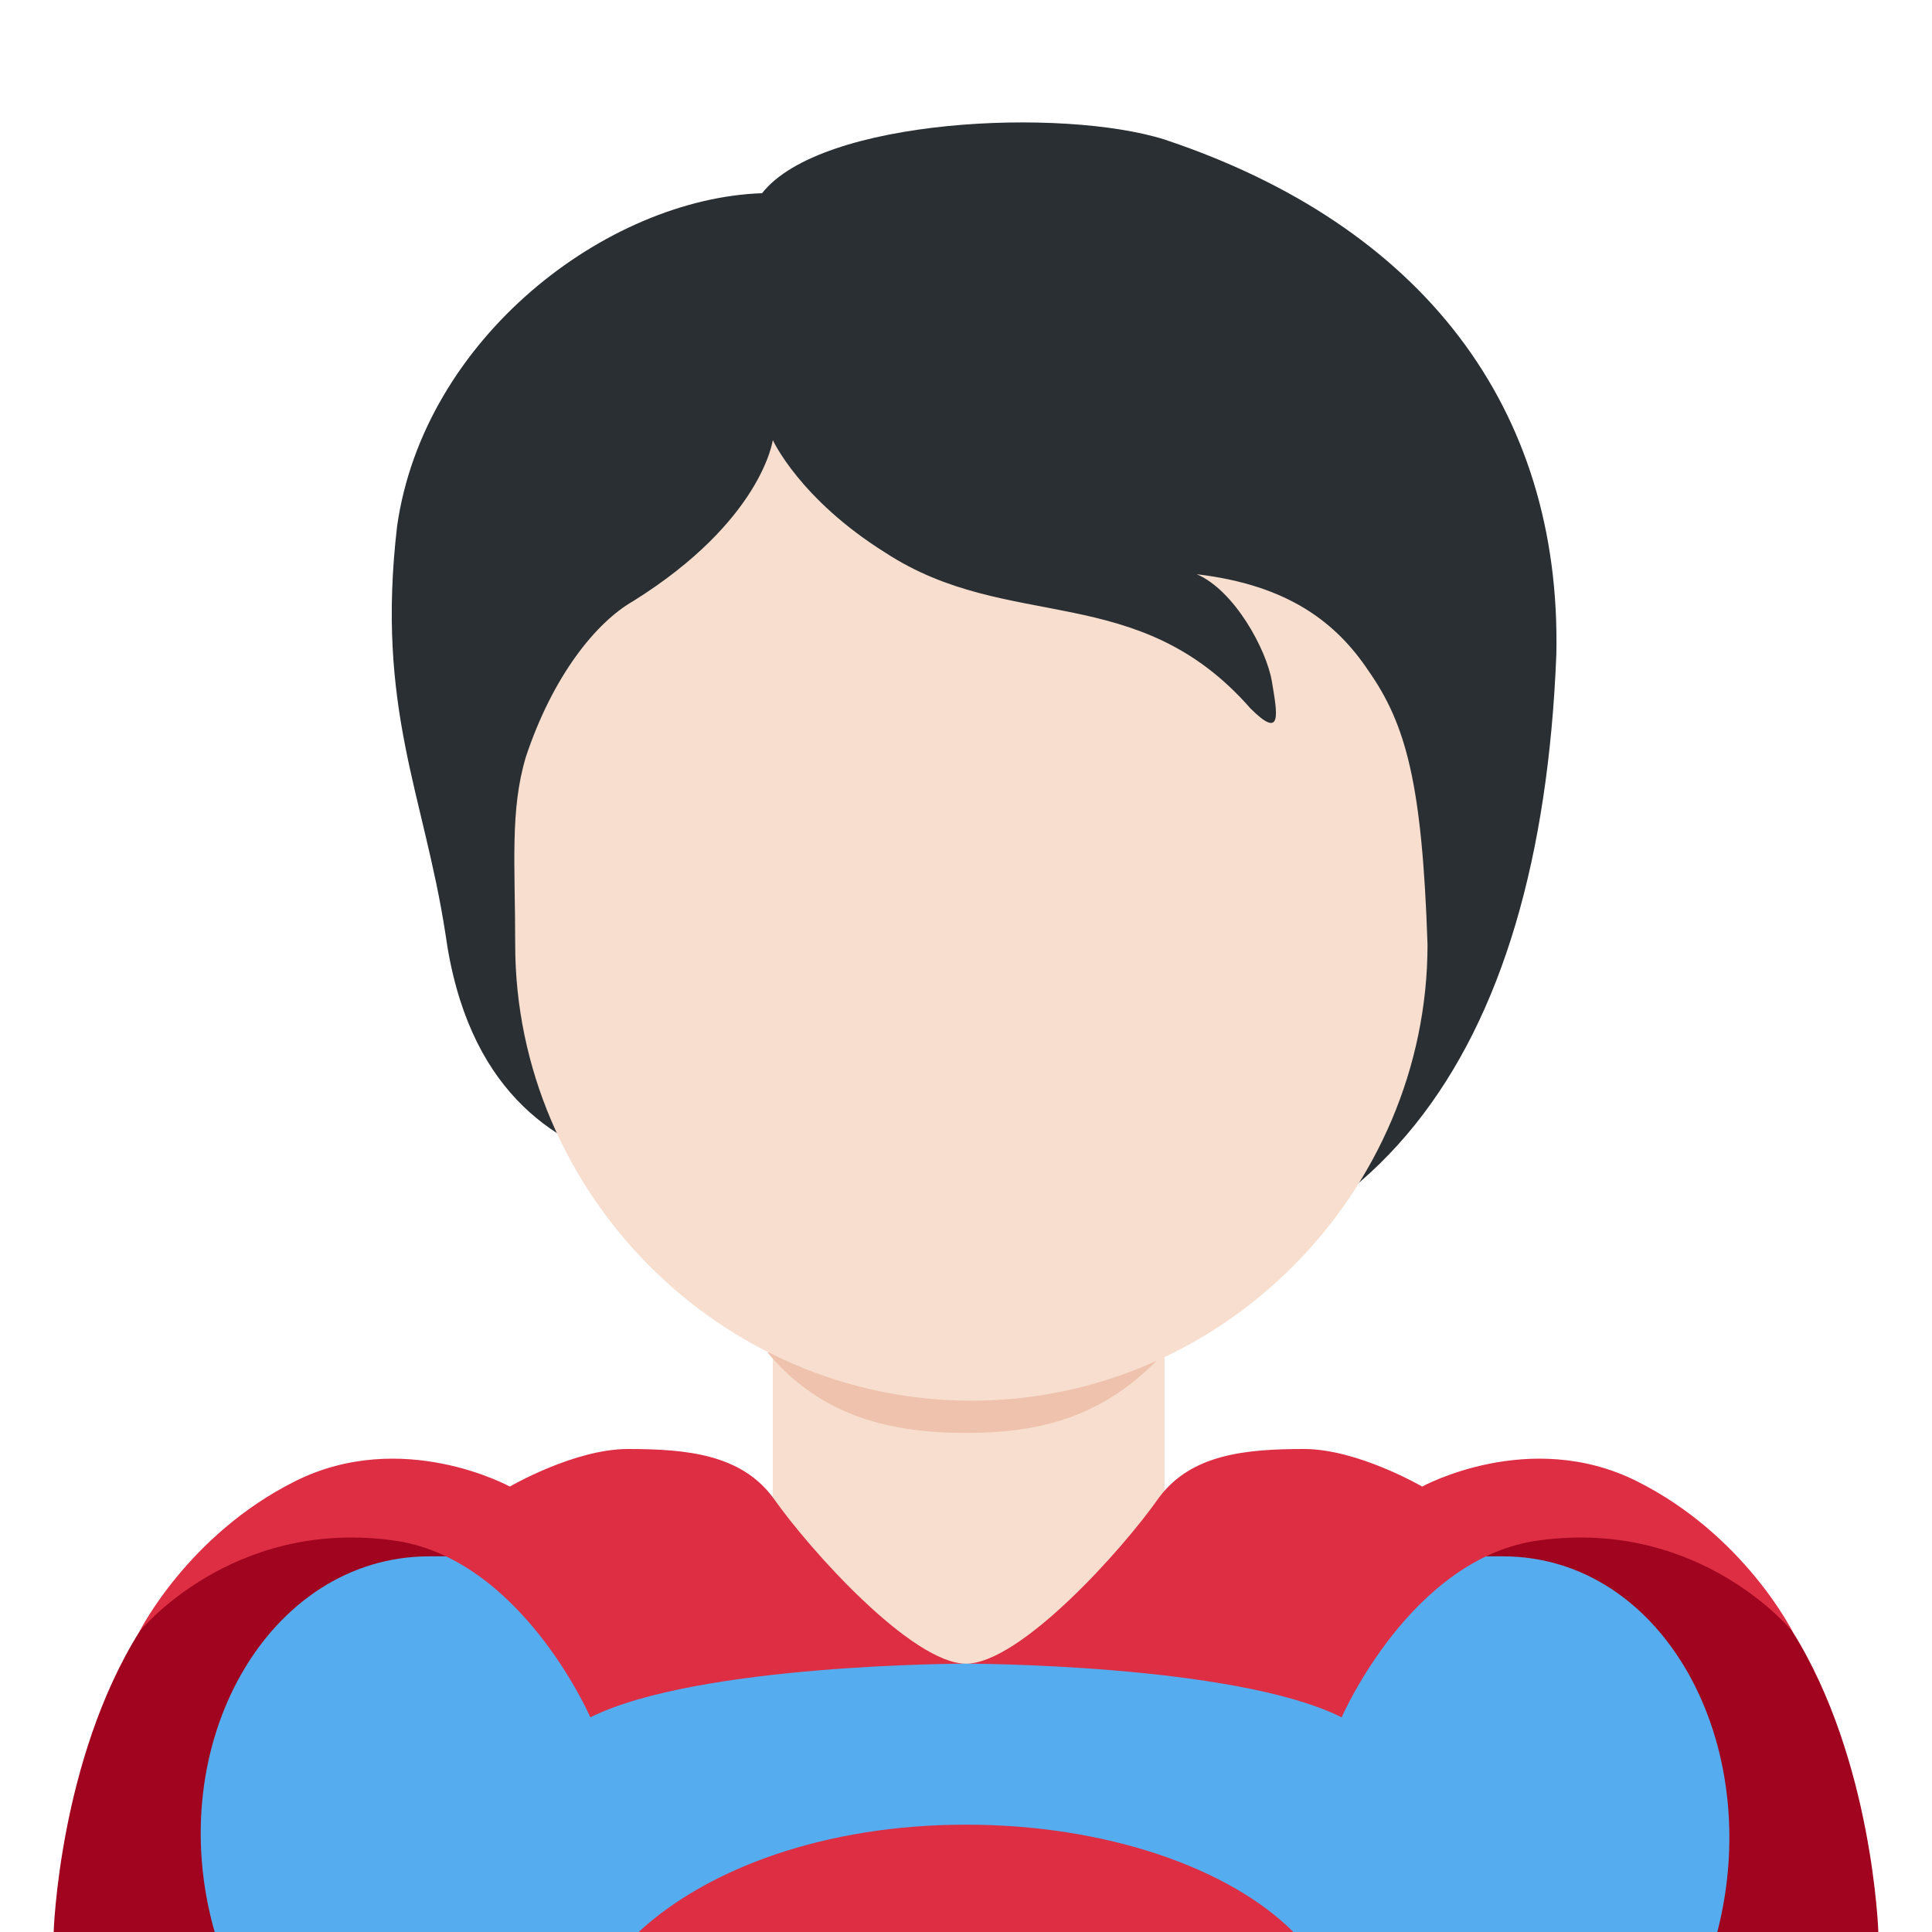 <?xml version="1.0" encoding="utf-8"?>
<!-- Generator: Adobe Illustrator 24.1.0, SVG Export Plug-In . SVG Version: 6.00 Build 0)  -->
<svg version="1.1" id="Layer_1" xmlns="http://www.w3.org/2000/svg" xmlns:xlink="http://www.w3.org/1999/xlink" x="0px" y="0px"
	 viewBox="0 0 36 36" style="enable-background:new 0 0 36 36;" xml:space="preserve">
<style type="text/css">
	.st0{fill:#A0041E;}
	.st1{fill:#55ACEE;}
	.st2{fill:#F7DECE;}
	.st3{fill:#EEC2AD;}
	.st4{fill:#292F33;}
	.st5{fill:#DD2E44;}
</style>
<path class="st0" d="M18,36h17c0,0-0.1-3.2-1.6-5.6C29.5,24.2,18,31,18,31V36z"/>
<path class="st0" d="M18,36H1c0,0,0.1-3.2,1.6-5.6C6.5,24.2,18,31,18,31V36z"/>
<path class="st1" d="M28,29H8c-3,0-5,3.5-4,7h28C32.9,32.5,31,29,28,29z"/>
<path class="st2" d="M14.3,30c1.5,1.1,3,1,3.7,1s2.2,0.1,3.7-1v-5.7h-7.3V30z"/>
<path class="st3" d="M14.3,25.2c1,1.2,2.3,1.5,3.7,1.5c1.4,0,2.6-0.3,3.7-1.5v-2.9h-7.3V25.2z"/>
<path class="st4" d="M21.7,2.6c-1.9-0.6-6.4-0.4-7.5,1c-2.9,0.1-6.3,2.7-6.8,6.2c-0.4,3.4,0.5,5,0.9,7.6c0.4,2.9,2,3.9,3.4,4.3
	c1.9,2.5,3.9,2.4,7.3,2.4c6.6,0,9.7-4.4,10-11.9C29.1,7.6,26.5,4.2,21.7,2.6z"/>
<path class="st2" d="M25.5,12.5c-0.6-0.9-1.5-1.6-3.2-1.8c0.7,0.3,1.3,1.4,1.4,2s0.2,1.1-0.4,0.5c-2.1-2.4-4.5-1.4-6.8-2.9
	c-1.6-1-2.1-2.1-2.1-2.1s-0.2,1.5-2.6,3c-0.7,0.4-1.5,1.4-2,2.9c-0.3,1-0.2,2-0.2,3.5c0,4.6,3.8,8.5,8.5,8.5s8.5-3.9,8.5-8.5
	C26.5,14.6,26.2,13.5,25.5,12.5z"/>
<path class="st5" d="M24.1,36c-1.2-1.2-3.5-2-6.1-2s-4.8,0.8-6.1,2H24.1z M18,31c0,0-5,0-7,1c0,0-1.3-3-3.7-3.3
	c-3-0.4-4.7,1.7-4.7,1.7s0.9-1.8,2.9-2.8c2-1,4,0.1,4,0.1s1.2-0.7,2.2-0.7c1.1,0,2.1,0.1,2.7,0.9C15.1,28.9,17,31,18,31z"/>
<path class="st5" d="M18,31c0,0,5,0,7,1c0,0,1.3-3,3.7-3.3c3-0.4,4.7,1.7,4.7,1.7s-0.9-1.8-2.9-2.8c-2-1-4,0.1-4,0.1
	S25.3,27,24.3,27c-1.1,0-2.1,0.1-2.7,0.9C20.9,28.9,19,31,18,31z"/>
</svg>
